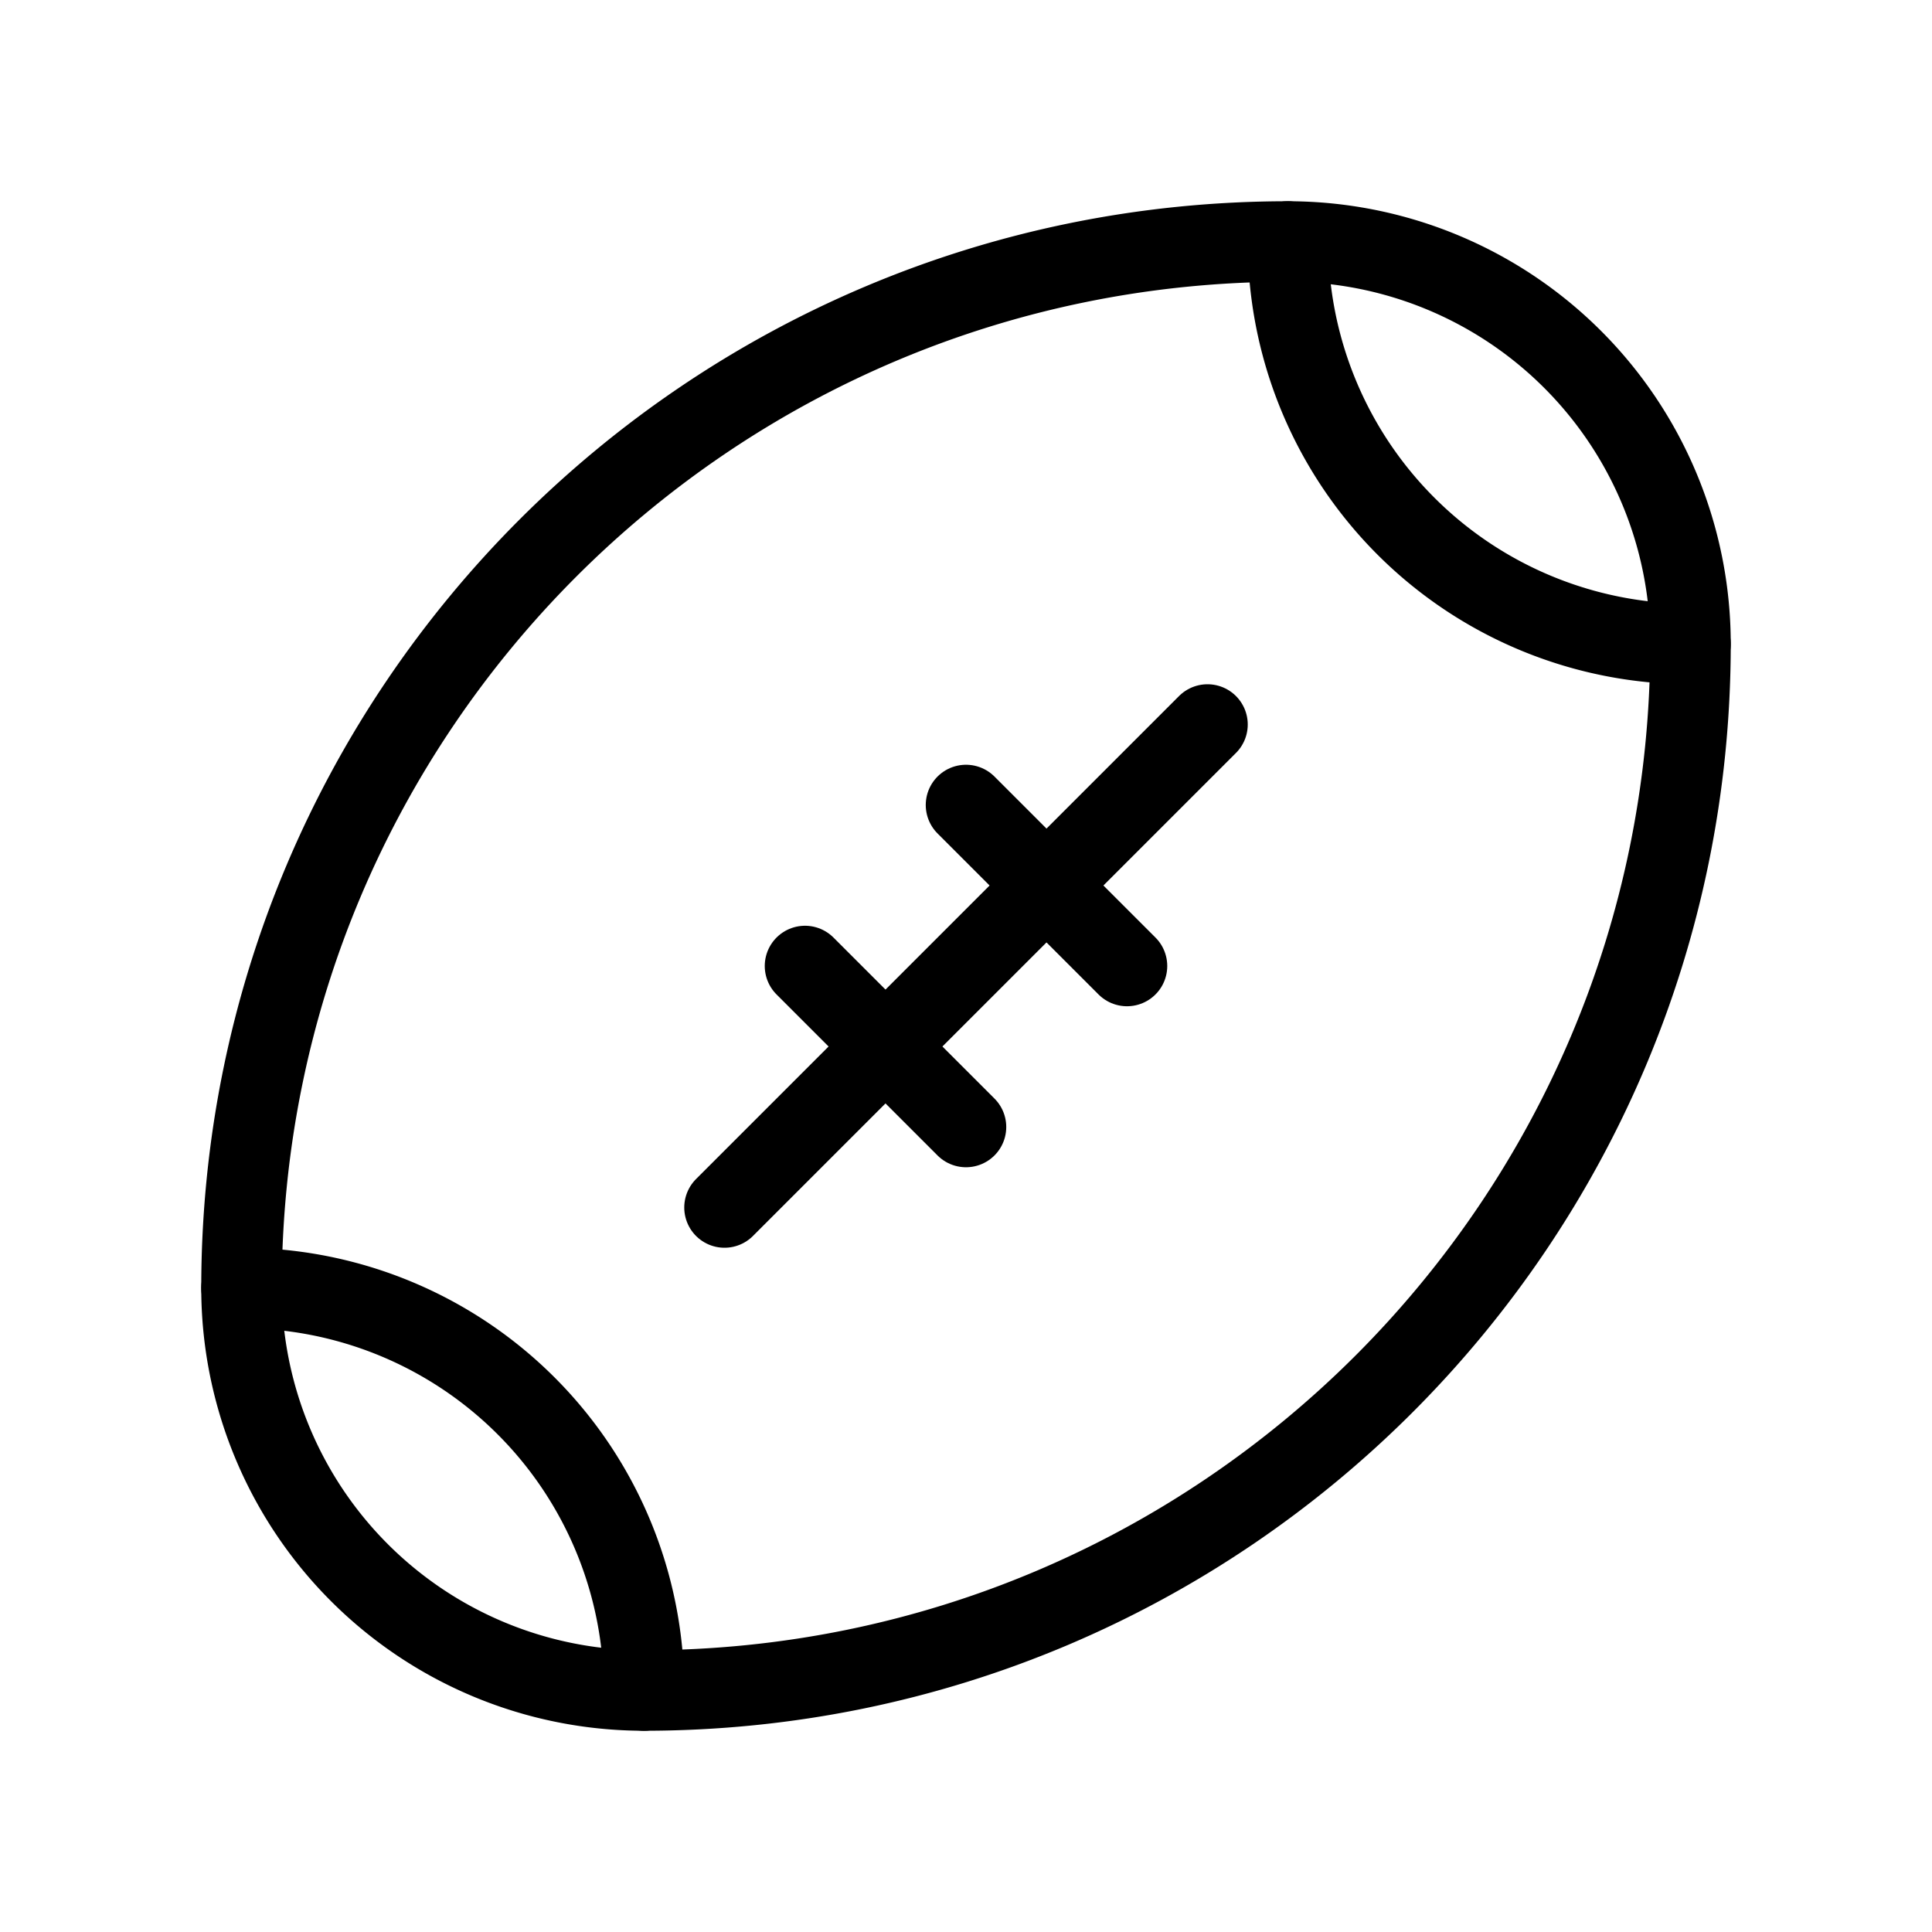 <svg xmlns="http://www.w3.org/2000/svg" class="icon icon-tabler icon-tabler-ball-american-football" width="24" height="24" viewBox="0 0 24 24" stroke="currentColor" fill="none" stroke-linecap="round" stroke-linejoin="round">
  <path stroke="none" d="M0 0h24v24H0z" fill="none"/>
  <line x1="15" y1="9" x2="9" y2="15" />
  <line x1="10" y1="12" x2="12" y2="14" />
  <line x1="12" y1="10" x2="14" y2="12" />
  <path d="M8 21a5 5 0 0 0 -5 -5" />
  <path d="M16 3c-7.18 0 -13 5.82 -13 13a5 5 0 0 0 5 5c7.18 0 13 -5.82 13 -13a5 5 0 0 0 -5 -5" />
  <path d="M16 3a5 5 0 0 0 5 5" />
</svg>


